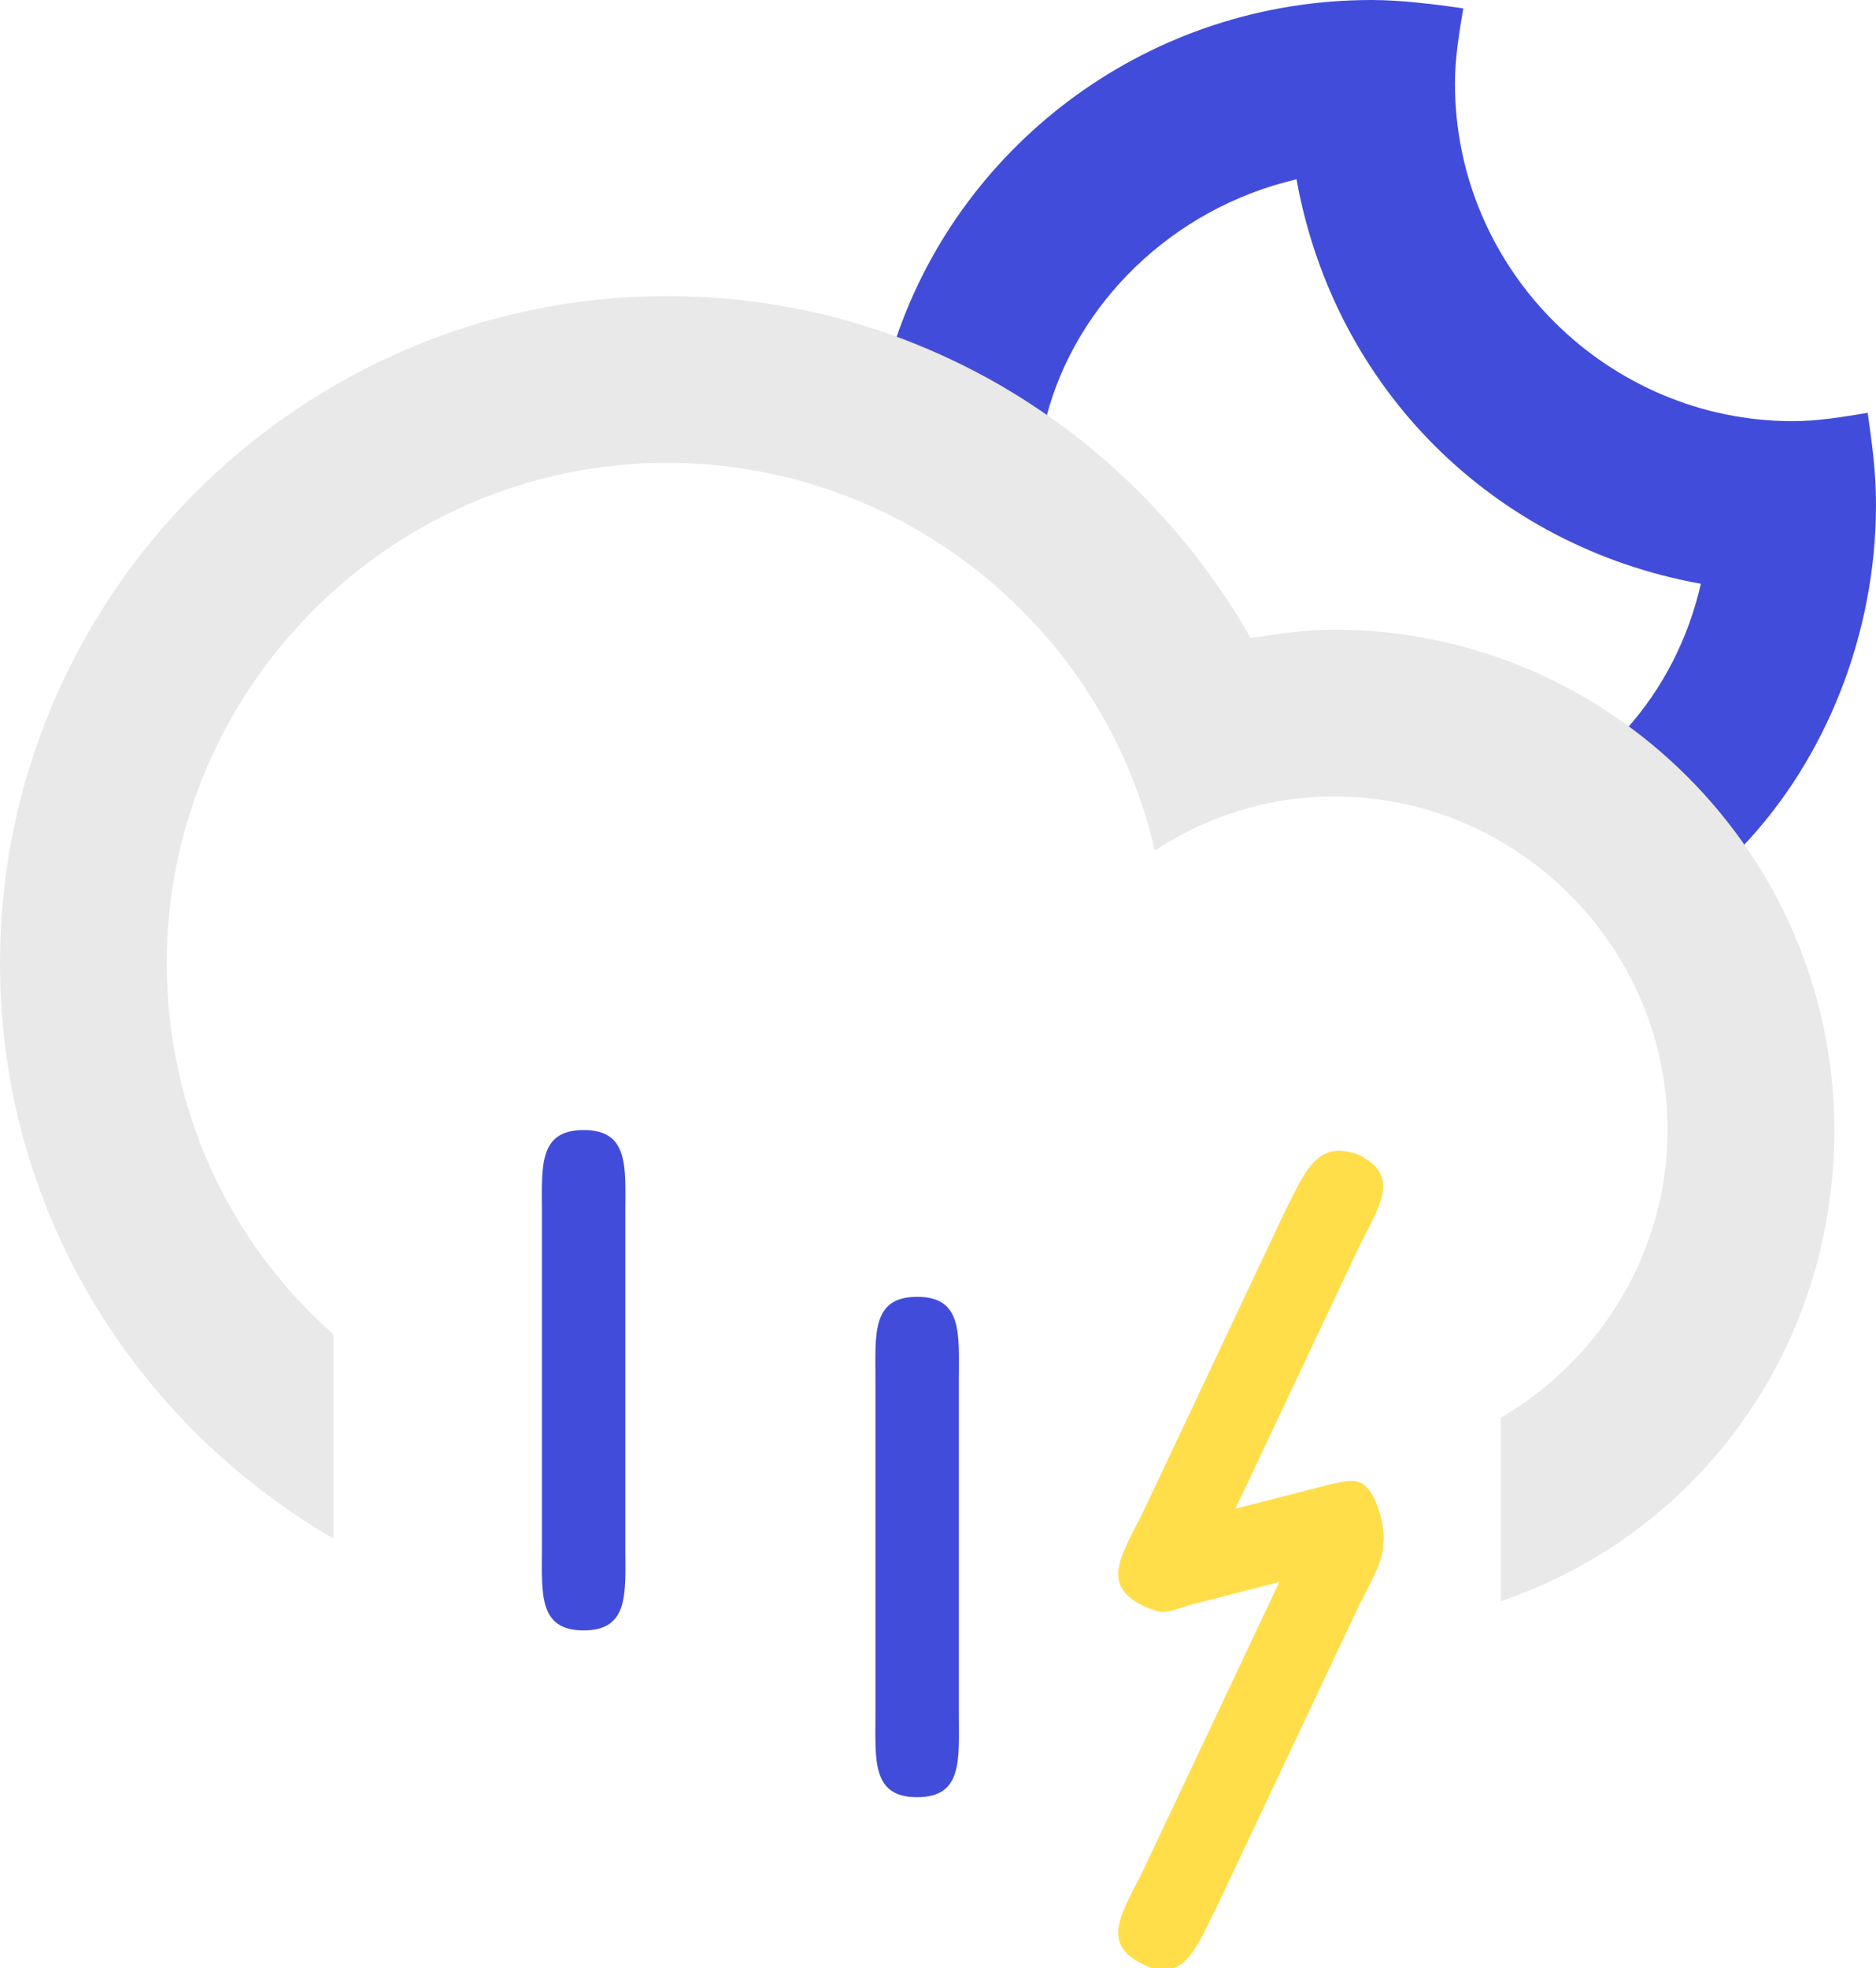 <?xml version="1.0" encoding="utf-8"?>
<!-- Generator: Adobe Illustrator 26.2.1, SVG Export Plug-In . SVG Version: 6.00 Build 0)  -->
<svg version="1.1" id="Layer_1" xmlns="http://www.w3.org/2000/svg" xmlns:xlink="http://www.w3.org/1999/xlink" x="0px" y="0px"
	 viewBox="0 0 45 47.2" style="enable-background:new 0 0 45 47.2;" xml:space="preserve">
<style type="text/css">
	.st0{fill-rule:evenodd;clip-rule:evenodd;fill:#424CDA;}
	.st1{fill-rule:evenodd;clip-rule:evenodd;fill:#E9E9E9;}
	.st2{fill-rule:evenodd;clip-rule:evenodd;fill:#FFDE4A;}
</style>
<path class="st0" d="M31.1,4.3c0.9,5,4.7,8.8,9.7,9.7c-0.3,1.3-0.9,2.5-1.8,3.5c0,0,1.8,1.2,2.8,2.8c2-2.1,3.2-5.1,3.2-8.2
	c0-0.8-0.1-1.5-0.2-2.2c-0.6,0.1-1.2,0.2-1.8,0.2c-4.4,0-8.1-3.6-8.1-8.1c0-0.6,0.1-1.2,0.2-1.8C34.4,0.1,33.6,0,32.9,0
	c-5.3,0-9.8,3.4-11.4,8.1c0,0,2.1,0.7,3.6,1.9C25.8,7.3,28.1,5,31.1,4.3z"/>
<path class="st1" d="M36,38.4V34c2.4-1.4,4-4,4-6.9c0-4.4-3.6-8-8-8c-1.6,0-3.1,0.5-4.3,1.3c-1.2-5.3-6-9.3-11.7-9.3
	c-6.6,0-12,5.4-12,12c0,3.5,1.5,6.7,4,8.9v4.9C3.2,34.1,0,29,0,23.1c0-8.8,7.2-16,16-16c6,0,11.2,3.3,14,8.2c0.7-0.1,1.3-0.2,2-0.2
	c6.6,0,12,5.4,12,12C44,32.4,40.7,36.8,36,38.4z"/>
<path class="st0" d="M14,39.1c-1.1,0-1-0.9-1-2v-8c0-1.1-0.1-2,1-2s1,0.9,1,2v8C15,38.2,15.1,39.1,14,39.1z"/>
<path class="st0" d="M22,43.1c-1.1,0-1-0.9-1-2v-8c0-1.1-0.1-2,1-2s1,0.9,1,2v8C23,42.2,23.1,43.1,22,43.1z"/>
<g>
	<path class="st2" d="M27.4,38.5c-1-0.5-0.5-1.2,0-2.2l3.4-7.2c0.5-1,0.8-1.8,1.8-1.4c1,0.5,0.5,1.2,0,2.2l-3.4,7.2
		C28.7,38.1,28.4,39,27.4,38.5z"/>
	<path class="st2" d="M27.4,47.1c-1-0.5-0.5-1.2,0-2.2l3.4-7.2c0.5-1,0.8-1.8,1.8-1.4c1,0.5,0.5,1.2,0,2.2l-3.4,7.2
		C28.7,46.7,28.4,47.6,27.4,47.1z"/>
	<path class="st2" d="M27.3,37.8c-0.3-1.1,0.2-1.1,0.7-1.2l3.9-1c0.5-0.1,0.9-0.3,1.2,0.7c0.3,1.1-0.2,1.1-0.7,1.2l-3.9,1
		C27.9,38.7,27.5,38.9,27.3,37.8z"/>
</g>
</svg>
